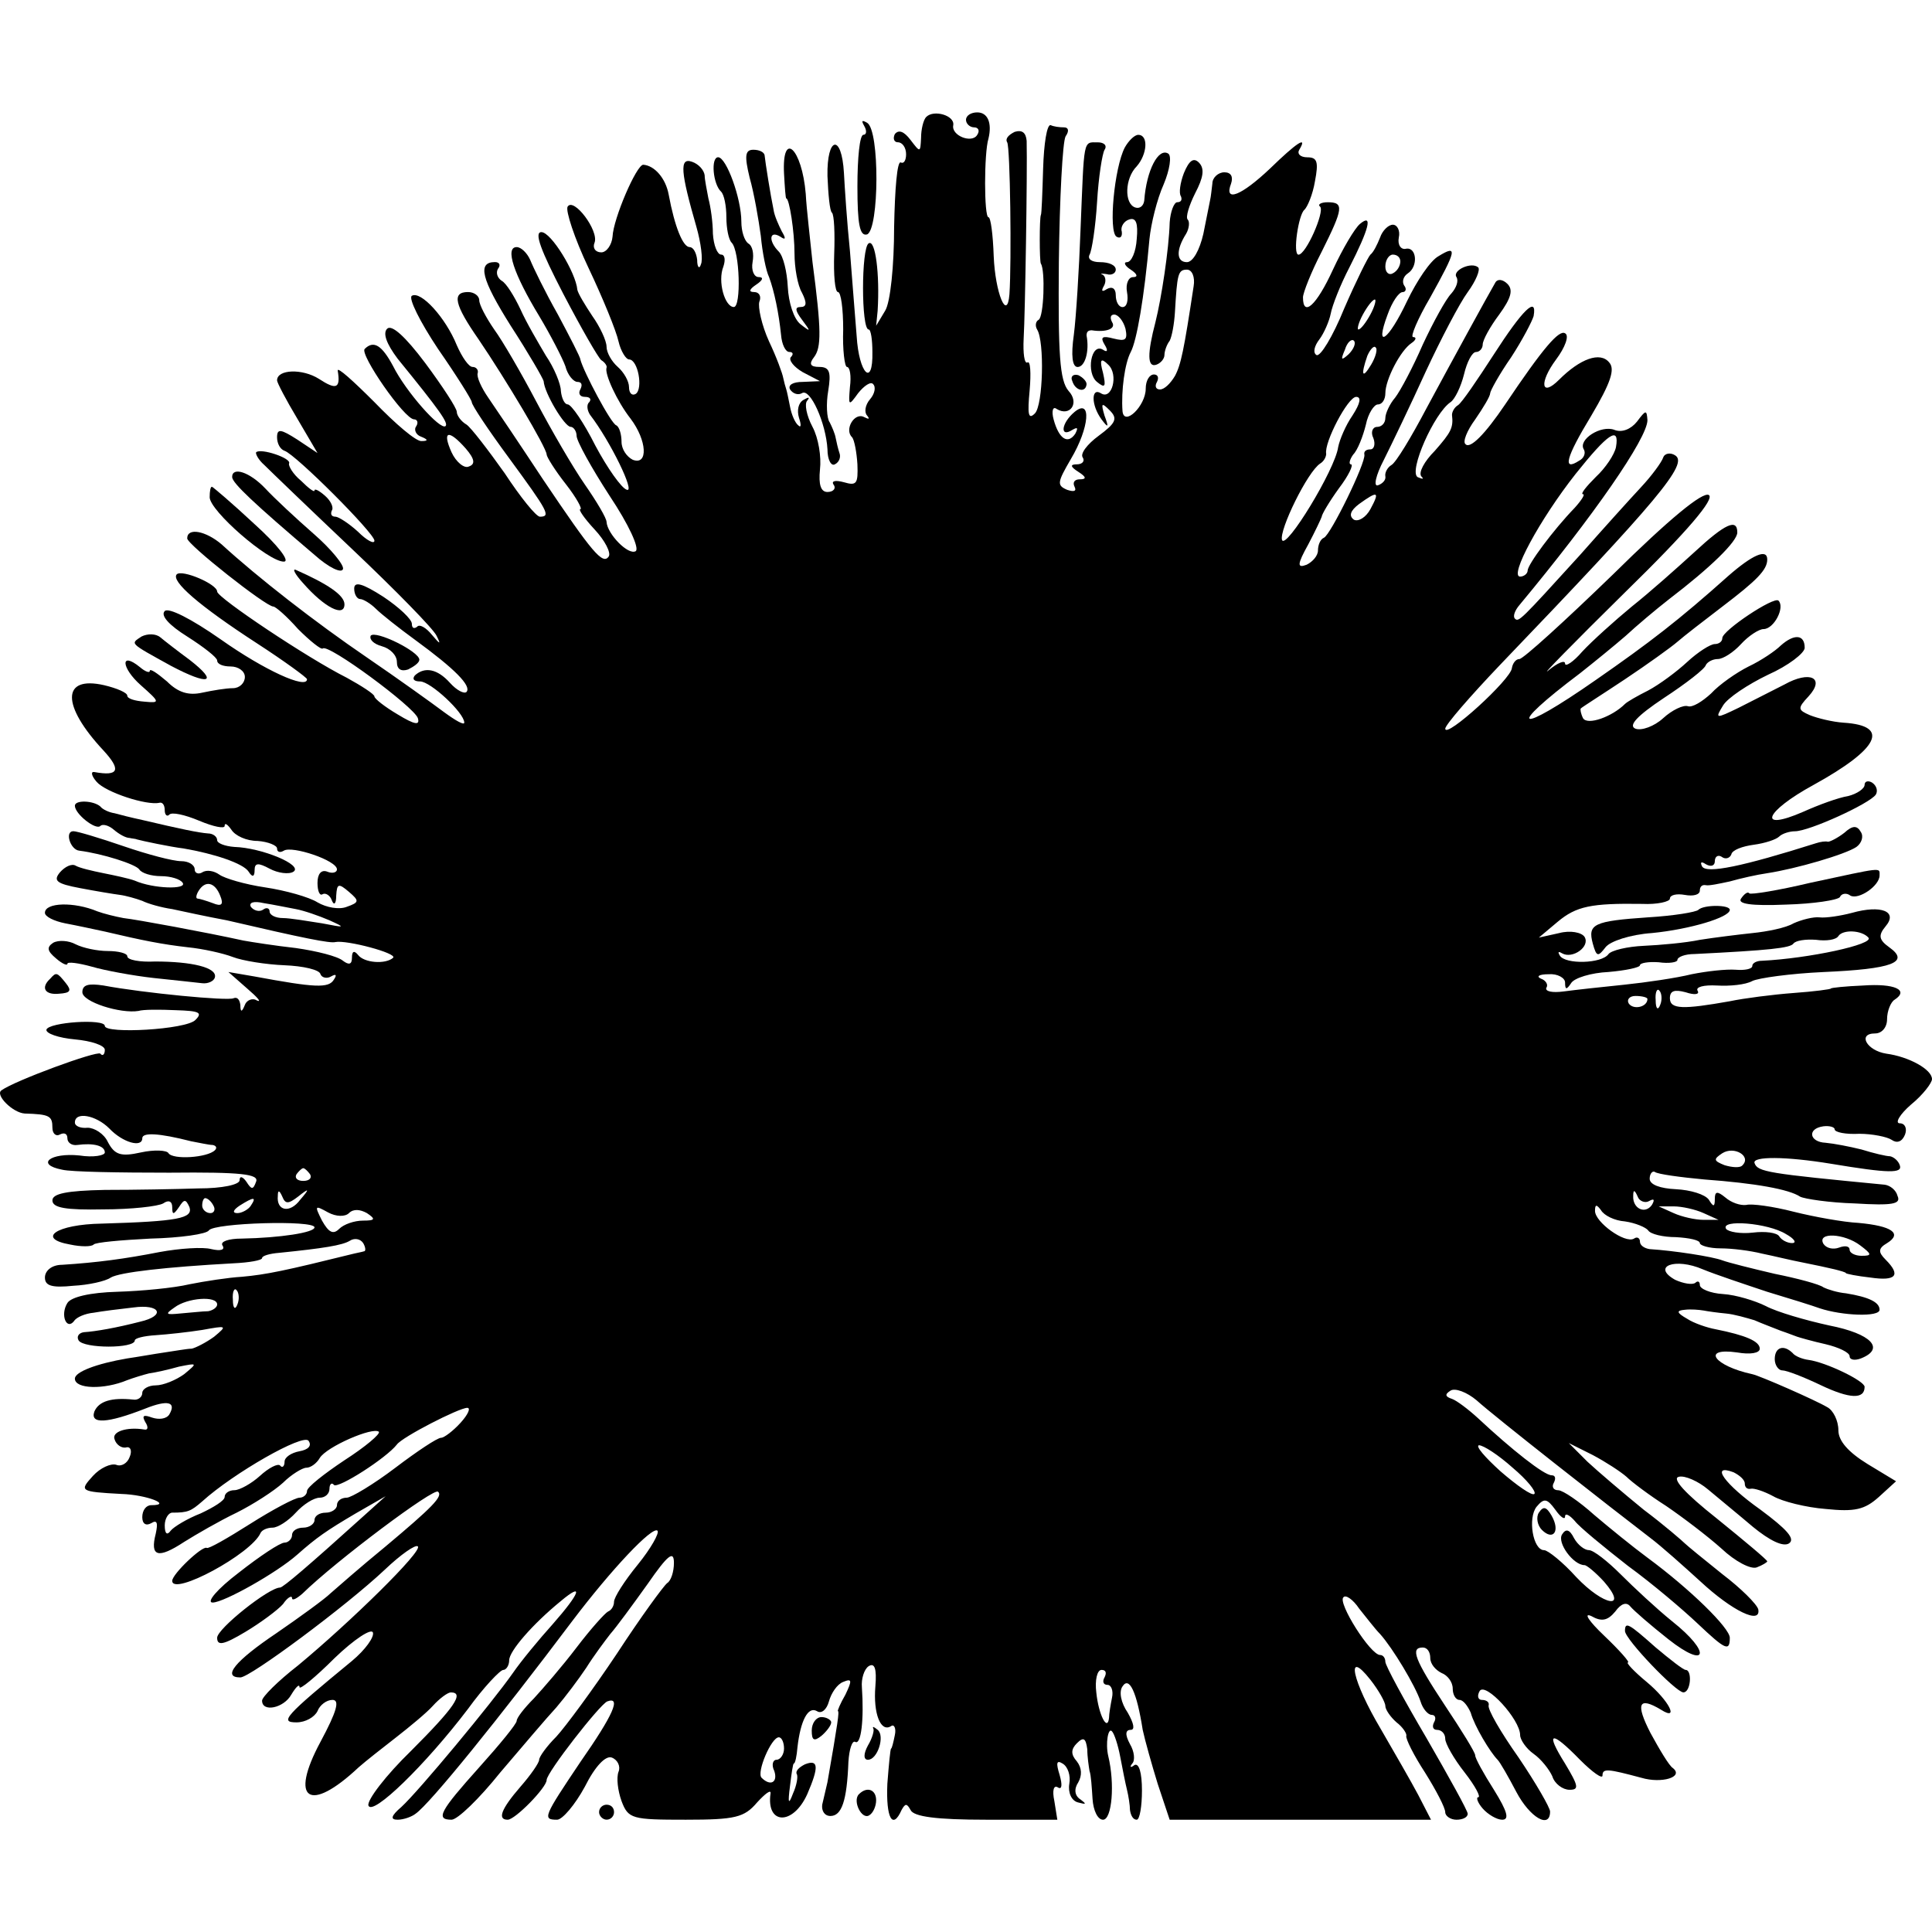 <?xml version="1.0" standalone="no"?>
<!DOCTYPE svg PUBLIC "-//W3C//DTD SVG 20010904//EN"
 "http://www.w3.org/TR/2001/REC-SVG-20010904/DTD/svg10.dtd">
<svg version="1.0" xmlns="http://www.w3.org/2000/svg"
 width="258pt" height="258pt" viewBox="0 0 258 258"
 preserveAspectRatio="xMidYMid meet">
<g transform="translate(0,258) scale(0.1,-0.1)"
fill="#000000" stroke="none">
<path d="M1237 2424 c-4 -4 -7 -17 -7 -28 -1 -20 -1 -20 -14 -3 -9 12 -16 14
-21 8 -3 -6 -1 -11 4 -11 6 0 11 -7 11 -16 0 -8 -3 -13 -7 -11 -5 3 -8 -36 -9
-86 0 -52 -5 -101 -12 -112 l-12 -20 2 20 c3 49 -3 96 -12 90 -10 -6 -10 -115
0 -115 3 0 5 -14 5 -30 1 -48 -18 -29 -21 21 -2 24 -6 76 -9 114 -4 39 -7 85
-8 104 -3 53 -23 49 -22 -4 1 -24 3 -47 6 -49 3 -3 4 -28 3 -55 -1 -28 1 -51
5 -51 4 0 7 -22 7 -50 -1 -27 2 -50 5 -50 4 0 6 -12 4 -27 -2 -25 -2 -26 11
-8 8 10 17 16 20 12 4 -4 2 -13 -4 -20 -7 -8 -8 -18 -4 -22 4 -5 2 -5 -4 -2
-13 7 -27 -17 -16 -27 3 -4 6 -20 7 -36 1 -26 -1 -29 -18 -24 -11 3 -17 2 -14
-3 4 -5 0 -10 -8 -10 -9 0 -12 10 -10 30 2 17 -2 42 -10 57 -8 15 -11 31 -7
35 4 5 2 5 -5 1 -7 -4 -9 -14 -6 -24 3 -9 3 -14 -1 -10 -4 3 -9 14 -11 25 -2
10 -4 20 -5 23 -1 3 -3 10 -4 15 -1 6 -9 28 -19 49 -10 22 -15 46 -13 53 3 7
0 13 -7 13 -8 0 -6 4 3 10 9 6 10 10 3 10 -6 0 -10 9 -8 20 2 11 0 22 -6 25
-5 4 -9 16 -9 29 0 31 -20 86 -31 86 -10 0 -7 -36 4 -46 4 -4 7 -19 7 -34 0
-15 3 -30 7 -34 11 -11 13 -86 3 -86 -12 0 -22 34 -14 54 3 9 2 16 -3 16 -5 0
-10 12 -11 28 0 15 -3 36 -6 47 -2 11 -5 25 -5 31 -1 7 -8 15 -17 18 -17 6
-15 -14 6 -87 6 -21 9 -44 6 -50 -2 -7 -5 -4 -5 6 -1 9 -5 17 -10 17 -9 0 -20
27 -28 70 -4 22 -19 39 -34 40 -9 0 -40 -72 -41 -96 -1 -11 -8 -21 -15 -21 -8
0 -12 6 -9 13 6 16 -28 61 -36 48 -3 -5 9 -42 28 -82 19 -40 37 -84 40 -98 3
-13 10 -24 14 -24 12 0 19 -39 9 -46 -5 -3 -9 1 -9 9 0 8 -7 20 -15 27 -8 7
-15 19 -15 27 0 8 -9 27 -19 41 -10 15 -19 30 -20 35 -2 23 -35 77 -48 77 -10
0 -1 -24 29 -82 24 -46 47 -86 51 -89 5 -3 8 -8 7 -10 -3 -8 14 -45 32 -68 22
-29 24 -63 3 -55 -8 4 -15 14 -15 24 0 10 -3 20 -7 22 -7 2 -44 72 -48 88 0 3
-14 30 -30 60 -17 30 -33 63 -37 73 -4 9 -12 17 -18 17 -16 0 -4 -36 30 -92
15 -25 31 -56 35 -67 3 -12 11 -21 16 -21 6 0 7 -4 4 -10 -3 -5 -1 -10 6 -10
7 0 9 -3 6 -7 -4 -3 -3 -11 1 -17 27 -35 61 -105 49 -100 -7 2 -26 29 -42 59
-15 30 -32 55 -37 55 -4 0 -8 8 -9 18 0 9 -9 31 -20 47 -10 17 -26 44 -34 62
-8 17 -19 35 -25 38 -6 4 -8 11 -5 16 4 5 2 9 -4 9 -24 0 -18 -23 21 -85 24
-37 43 -70 44 -74 1 -16 28 -61 36 -61 4 0 8 -6 8 -12 0 -7 20 -43 44 -80 26
-39 40 -70 35 -74 -10 -6 -38 23 -39 39 0 5 -13 27 -29 50 -16 23 -45 73 -65
111 -20 38 -45 81 -56 96 -11 16 -20 33 -20 39 0 6 -7 11 -15 11 -22 0 -18
-17 14 -63 36 -53 91 -145 91 -154 0 -3 11 -21 26 -40 14 -18 22 -33 19 -33
-3 0 5 -12 19 -27 14 -15 22 -31 19 -36 -8 -12 -22 5 -88 103 -31 47 -64 96
-73 109 -9 13 -16 28 -14 33 1 4 -2 8 -7 8 -5 0 -14 13 -21 29 -15 37 -48 73
-60 66 -5 -3 11 -35 35 -71 25 -36 45 -68 45 -71 0 -4 22 -37 50 -75 52 -71
56 -78 41 -78 -5 0 -26 26 -47 58 -22 31 -45 61 -51 65 -7 4 -13 12 -13 17 0
5 -19 34 -42 65 -27 36 -45 52 -51 46 -6 -6 -1 -20 14 -40 57 -70 68 -86 64
-90 -7 -6 -53 46 -70 80 -15 28 -26 35 -38 23 -7 -7 53 -94 66 -94 4 0 6 -4 3
-9 -4 -5 0 -12 6 -14 10 -4 10 -6 1 -6 -7 -1 -35 23 -63 52 -28 28 -50 48 -49
42 4 -24 -2 -26 -25 -11 -22 14 -56 13 -56 -2 0 -3 12 -26 27 -51 l27 -46 -27
18 c-22 14 -27 15 -27 3 0 -8 4 -16 10 -18 15 -5 120 -110 120 -120 0 -5 -10
0 -22 12 -12 11 -26 20 -30 20 -5 0 -7 3 -5 8 3 4 -1 13 -9 20 -8 7 -14 10
-14 7 0 -3 -8 3 -18 13 -11 9 -17 20 -16 23 4 7 -38 21 -44 15 -1 -2 3 -10 11
-17 8 -8 61 -59 118 -113 57 -54 108 -106 112 -115 6 -12 5 -12 -6 1 -8 10
-17 15 -20 11 -4 -3 -7 -2 -7 4 0 6 -17 22 -38 36 -28 18 -39 21 -39 11 0 -8
4 -14 8 -14 4 0 14 -6 21 -13 7 -7 31 -26 53 -42 52 -38 75 -61 68 -69 -3 -3
-13 2 -22 12 -17 19 -34 22 -47 10 -4 -5 -1 -8 7 -8 14 0 59 -42 59 -55 0 -4
-12 3 -27 14 -16 12 -62 45 -103 73 -69 47 -146 107 -194 151 -21 18 -46 23
-46 8 0 -8 105 -91 115 -91 3 0 18 -13 33 -30 16 -16 31 -28 33 -26 7 7 122
-78 127 -93 3 -10 -4 -9 -27 5 -17 10 -31 21 -31 24 0 3 -17 14 -37 25 -52 26
-173 107 -173 115 0 10 -47 30 -54 23 -8 -9 30 -42 107 -92 37 -24 67 -46 67
-48 0 -14 -57 12 -115 53 -40 28 -70 43 -75 38 -6 -6 6 -19 30 -34 22 -14 40
-28 40 -32 0 -5 8 -8 18 -8 10 0 19 -6 19 -14 0 -8 -7 -15 -16 -15 -9 0 -27
-3 -41 -6 -18 -4 -32 0 -47 15 -13 11 -23 18 -23 14 0 -3 -6 -1 -13 5 -27 22
-25 -1 1 -24 26 -23 26 -24 5 -22 -13 1 -23 4 -23 8 0 4 -14 10 -31 14 -57 13
-57 -27 -1 -87 24 -26 21 -35 -12 -29 -5 1 -4 -5 3 -13 12 -14 67 -32 84 -28
4 1 7 -3 7 -10 0 -6 3 -9 6 -6 3 4 21 0 40 -8 19 -8 34 -11 34 -7 0 5 4 2 9
-5 5 -8 20 -15 35 -15 14 -1 26 -6 26 -10 0 -5 4 -6 9 -3 11 7 71 -13 71 -25
0 -4 -6 -6 -13 -3 -8 3 -13 -3 -13 -15 0 -11 3 -18 7 -15 4 2 10 -2 12 -8 3
-8 6 -5 6 6 1 16 3 17 17 5 14 -12 14 -14 -3 -20 -10 -4 -27 -1 -39 6 -11 7
-43 16 -70 20 -27 4 -54 12 -61 17 -7 5 -17 7 -23 3 -5 -3 -10 -1 -10 4 0 6
-8 11 -18 11 -11 0 -45 9 -77 20 -32 11 -62 20 -67 20 -12 0 -4 -25 8 -26 31
-4 75 -18 80 -25 3 -5 16 -9 29 -9 13 0 26 -4 29 -9 6 -9 -39 -8 -64 3 -8 3
-27 7 -42 10 -15 3 -32 7 -37 10 -5 3 -14 -1 -21 -9 -9 -11 -5 -15 27 -21 21
-4 45 -8 53 -9 8 -1 22 -5 30 -8 8 -4 26 -9 40 -11 14 -3 46 -10 73 -15 103
-24 138 -31 145 -29 15 3 83 -15 77 -21 -10 -9 -39 -7 -47 4 -5 6 -8 5 -8 -4
0 -9 -4 -10 -12 -4 -7 6 -35 13 -63 17 -27 3 -59 8 -70 10 -50 11 -142 28
-160 30 -11 2 -27 6 -35 9 -31 13 -70 12 -70 -2 0 -5 12 -11 27 -14 16 -3 39
-8 53 -11 51 -12 76 -17 111 -21 20 -2 47 -8 60 -13 13 -5 44 -10 69 -11 25
-1 47 -6 48 -12 2 -5 9 -6 14 -3 7 4 8 2 4 -4 -7 -12 -25 -11 -106 4 l-35 6
25 -22 c14 -12 20 -19 13 -16 -6 4 -14 0 -16 -6 -4 -10 -6 -10 -6 0 -1 7 -4
11 -9 9 -7 -4 -121 7 -174 17 -20 3 -28 1 -28 -9 0 -13 51 -29 75 -25 6 2 28
2 50 1 31 -1 36 -3 26 -13 -12 -13 -121 -19 -121 -8 0 10 -75 5 -78 -5 -1 -5
16 -11 38 -13 22 -2 40 -8 40 -14 0 -6 -3 -9 -6 -5 -5 4 -114 -36 -132 -49 -9
-6 15 -30 31 -31 33 -1 37 -3 37 -19 0 -8 5 -12 10 -9 6 3 10 1 10 -5 0 -6 6
-10 13 -9 22 3 37 -1 37 -10 0 -4 -15 -7 -34 -4 -39 4 -59 -12 -23 -19 12 -3
77 -4 143 -4 97 1 120 -2 116 -12 -4 -11 -6 -11 -13 0 -5 7 -9 8 -9 2 0 -6
-23 -11 -55 -11 -30 -1 -86 -2 -125 -2 -51 -1 -70 -5 -70 -14 0 -10 18 -13 68
-12 37 0 73 4 80 8 7 5 12 3 12 -5 0 -11 2 -10 9 0 7 11 9 11 14 0 5 -15 -15
-19 -117 -22 -61 -1 -88 -20 -42 -28 14 -3 28 -3 31 0 2 3 37 6 76 8 40 1 75
6 78 11 7 10 141 14 141 4 0 -7 -46 -14 -97 -15 -18 0 -29 -4 -26 -9 4 -6 -2
-8 -15 -5 -11 3 -42 1 -69 -4 -46 -9 -83 -14 -130 -17 -14 0 -23 -8 -23 -17 0
-11 9 -14 38 -11 20 1 43 6 50 11 12 7 73 14 164 19 21 1 38 4 38 7 0 3 10 6
23 7 59 6 84 10 94 16 6 4 14 3 18 -3 3 -5 4 -11 1 -11 -3 -1 -9 -2 -13 -3
-93 -23 -117 -28 -150 -31 -18 -1 -50 -6 -70 -10 -21 -5 -64 -9 -96 -10 -37
-1 -62 -7 -67 -15 -10 -16 -1 -37 9 -24 3 5 15 10 26 11 11 2 35 5 53 7 36 5
44 -11 9 -19 -31 -8 -59 -13 -75 -14 -7 -1 -10 -6 -7 -11 7 -11 75 -11 75 0 0
3 12 6 28 7 15 1 43 4 62 7 33 6 34 6 16 -9 -11 -8 -25 -15 -30 -16 -6 0 -22
-3 -36 -5 -14 -2 -36 -6 -50 -8 -41 -7 -70 -18 -70 -27 0 -14 39 -15 70 -2 8
3 21 7 29 9 8 1 26 5 40 9 25 5 25 5 7 -10 -11 -8 -28 -15 -38 -15 -10 0 -18
-5 -18 -10 0 -6 -6 -10 -12 -9 -29 3 -46 -2 -52 -16 -6 -17 17 -16 68 4 30 12
42 9 32 -8 -4 -6 -14 -7 -23 -4 -11 4 -14 3 -9 -6 4 -6 4 -11 -1 -10 -24 4
-44 -3 -40 -13 2 -7 9 -12 15 -11 6 2 9 -4 5 -13 -3 -8 -11 -13 -18 -10 -7 2
-21 -4 -31 -15 -18 -20 -18 -21 38 -24 34 -1 69 -15 40 -15 -7 0 -12 -7 -12
-16 0 -9 5 -12 12 -8 8 5 9 0 6 -14 -8 -31 3 -34 38 -11 16 10 47 28 70 39 22
11 50 29 62 40 11 11 26 20 31 20 6 0 14 6 18 13 9 15 71 42 79 35 2 -3 -18
-20 -46 -38 -27 -18 -50 -36 -50 -41 0 -5 -5 -9 -10 -9 -6 0 -36 -16 -66 -35
-30 -19 -56 -34 -58 -32 -6 3 -46 -35 -46 -44 0 -21 106 36 118 64 2 4 9 7 16
7 7 0 21 9 31 20 10 11 24 20 32 20 7 0 13 5 13 12 0 6 3 9 6 5 6 -5 70 36 84
54 7 10 83 49 94 49 5 0 1 -9 -9 -20 -10 -11 -22 -20 -26 -20 -5 0 -32 -18
-61 -40 -29 -22 -59 -40 -65 -40 -7 0 -13 -4 -13 -10 0 -5 -7 -10 -15 -10 -8
0 -15 -4 -15 -10 0 -5 -7 -10 -15 -10 -8 0 -15 -4 -15 -10 0 -5 -5 -10 -10
-10 -6 0 -33 -18 -61 -40 -29 -22 -44 -40 -35 -40 15 0 86 40 113 64 26 23 39
32 78 55 l40 23 -30 -27 c-72 -65 -107 -95 -111 -95 -15 0 -84 -55 -84 -67 0
-11 8 -10 38 8 20 12 43 29 50 37 6 9 12 12 12 8 0 -4 6 -1 14 6 45 44 176
142 181 136 7 -6 -8 -21 -70 -73 -33 -27 -66 -56 -74 -63 -7 -7 -40 -31 -72
-53 -55 -37 -73 -59 -48 -59 13 0 141 95 193 144 21 20 41 34 44 31 7 -6 -90
-101 -160 -159 -27 -21 -48 -42 -48 -47 0 -16 29 -10 39 8 6 10 11 15 11 10 0
-4 21 13 47 39 26 25 49 40 51 34 2 -6 -10 -23 -28 -38 -90 -74 -97 -82 -74
-82 12 0 24 7 28 15 3 8 12 15 20 15 10 0 6 -15 -16 -56 -42 -78 -15 -96 51
-34 9 8 32 26 50 40 18 14 41 33 49 42 9 10 20 18 24 18 19 0 4 -21 -53 -78
-34 -33 -59 -66 -57 -73 5 -15 76 54 133 129 21 29 43 52 47 52 4 0 8 6 8 13
0 12 31 48 69 79 31 26 26 11 -11 -31 -18 -20 -42 -49 -53 -65 -28 -40 -126
-158 -149 -179 -14 -12 -15 -17 -5 -17 8 0 19 4 24 8 19 13 112 128 209 257
53 70 107 127 114 121 3 -3 -9 -24 -26 -45 -18 -22 -32 -44 -32 -50 0 -5 -3
-11 -8 -13 -4 -2 -23 -23 -42 -48 -19 -25 -45 -55 -57 -68 -13 -13 -23 -26
-23 -30 0 -4 -23 -32 -50 -62 -52 -58 -59 -70 -37 -70 8 0 37 28 65 63 29 34
62 73 75 87 12 14 30 38 40 53 10 16 25 36 32 45 8 9 30 39 50 67 27 39 35 45
35 28 0 -12 -4 -24 -9 -27 -5 -4 -35 -45 -67 -94 -32 -48 -69 -98 -81 -111
-13 -13 -23 -27 -23 -31 0 -4 -11 -20 -25 -36 -26 -30 -31 -44 -17 -44 10 0
52 43 52 53 0 10 71 101 81 105 19 7 8 -18 -36 -81 -49 -73 -51 -77 -31 -77 7
0 24 20 37 44 14 28 28 42 36 39 8 -3 12 -12 9 -19 -3 -8 -1 -25 4 -39 9 -24
14 -25 86 -25 66 0 78 3 95 23 11 12 19 18 18 12 -6 -42 30 -43 49 -1 16 37
15 47 -3 40 -8 -4 -13 -9 -11 -13 2 -3 0 -15 -5 -26 -6 -16 -7 -13 -4 10 2 17
4 30 5 30 2 0 4 10 5 22 4 35 14 55 26 48 6 -4 13 2 16 13 3 11 11 23 19 26
12 5 12 2 3 -17 -7 -12 -11 -22 -10 -22 2 0 0 -15 -14 -95 -2 -8 -5 -22 -7
-30 -1 -8 3 -15 11 -15 15 0 22 20 24 72 1 17 5 29 9 27 8 -5 12 30 9 73 -1
11 3 24 9 28 8 5 11 -3 9 -27 -3 -36 7 -62 21 -53 4 3 7 -3 5 -12 -2 -10 -4
-18 -5 -18 -1 0 -3 -21 -5 -47 -2 -46 7 -62 19 -35 5 9 7 9 12 0 4 -9 35 -13
101 -13 l95 0 -4 25 c-3 14 -1 22 5 18 5 -3 6 3 2 17 -5 16 -4 20 4 15 7 -4
11 -16 9 -27 -2 -12 3 -23 12 -25 11 -3 11 -2 3 4 -8 5 -9 14 -3 23 5 9 5 19
-2 28 -8 9 -8 16 0 24 9 9 12 7 14 -8 0 -10 2 -23 3 -29 2 -5 3 -22 4 -37 1
-16 7 -28 14 -28 12 0 16 48 7 85 -4 17 0 39 5 33 3 -3 8 -18 11 -34 3 -16 7
-36 9 -44 2 -8 4 -21 4 -27 1 -7 4 -13 9 -13 4 0 7 18 7 39 0 24 -4 37 -10 34
-5 -4 -7 -3 -3 2 4 4 3 16 -3 26 -7 13 -6 19 1 19 6 0 4 9 -4 23 -9 13 -12 28
-7 35 9 14 19 -7 27 -58 3 -14 12 -46 20 -72 l16 -48 174 0 175 0 -17 33 c-9
17 -32 57 -50 88 -38 64 -48 109 -14 66 11 -14 20 -30 20 -35 0 -5 7 -15 15
-22 8 -6 14 -15 13 -18 -1 -4 10 -26 25 -49 15 -24 27 -47 27 -53 0 -5 7 -10
15 -10 8 0 15 3 15 8 0 4 -25 49 -55 101 -30 51 -55 97 -55 102 0 5 -3 9 -7 9
-13 0 -57 70 -49 77 3 4 13 -3 21 -15 9 -11 21 -27 28 -34 17 -19 47 -69 54
-90 3 -10 10 -18 15 -18 5 0 6 -5 3 -10 -3 -6 -1 -10 4 -10 6 0 11 -5 11 -12
0 -6 11 -26 26 -45 14 -18 22 -33 18 -33 -3 0 -1 -7 6 -15 7 -8 19 -15 26 -15
10 0 7 11 -11 40 -14 22 -25 42 -25 46 0 4 -18 33 -40 66 -41 62 -47 78 -30
78 6 0 10 -6 10 -14 0 -8 7 -16 15 -20 8 -3 15 -12 15 -21 0 -8 4 -15 9 -15 5
0 11 -8 15 -17 5 -18 26 -53 36 -63 3 -3 14 -22 25 -43 18 -34 45 -50 45 -26
0 5 -19 38 -42 72 -24 34 -42 65 -40 70 1 4 -3 7 -9 7 -5 0 -7 5 -3 12 8 12
54 -38 54 -59 0 -6 8 -18 18 -25 10 -7 21 -21 25 -30 3 -10 14 -18 23 -18 13
0 12 5 -6 35 -27 43 -19 45 20 5 17 -17 30 -26 30 -21 0 10 7 9 52 -3 27 -8
57 1 42 13 -5 3 -18 25 -30 47 -20 39 -16 49 14 31 25 -16 11 12 -19 37 -17
14 -28 26 -25 26 3 0 -11 16 -32 36 -20 19 -28 31 -17 26 14 -8 22 -6 32 6 8
11 15 13 20 7 5 -6 27 -25 51 -44 52 -41 58 -18 5 24 -21 17 -51 45 -69 63
-17 17 -36 32 -42 32 -6 0 -15 7 -20 16 -6 12 -11 13 -16 5 -7 -11 15 -41 30
-41 3 0 15 -10 26 -22 33 -38 0 -33 -37 6 -18 20 -38 36 -43 36 -15 0 -22 43
-10 58 10 12 14 11 25 -4 7 -10 13 -14 13 -9 0 5 6 2 13 -6 6 -8 39 -35 71
-60 33 -24 74 -59 93 -77 37 -35 43 -38 43 -19 0 13 -53 65 -110 107 -19 14
-51 40 -71 57 -20 18 -42 33 -48 33 -7 0 -9 5 -6 10 3 6 2 10 -3 10 -10 0 -53
34 -98 76 -13 12 -29 24 -35 26 -9 3 -10 6 -2 11 6 4 22 -2 35 -13 23 -21 180
-144 231 -183 16 -12 46 -39 68 -59 42 -39 81 -58 77 -37 -2 7 -23 28 -48 47
-25 20 -47 38 -50 41 -3 3 -27 24 -55 45 -27 22 -61 51 -75 64 l-25 25 32 -16
c17 -9 37 -22 45 -29 7 -7 31 -25 53 -39 22 -15 55 -40 74 -57 18 -17 39 -28
47 -25 8 3 14 7 14 8 0 2 -30 27 -67 57 -43 34 -61 54 -51 56 8 2 26 -6 39
-17 13 -11 40 -33 60 -50 22 -18 40 -27 48 -22 9 6 -3 19 -38 45 -48 34 -68
62 -36 50 8 -4 15 -10 15 -15 0 -5 3 -8 8 -7 4 1 17 -3 30 -10 12 -7 44 -15
70 -17 39 -4 52 -1 71 16 l23 21 -38 23 c-26 16 -39 31 -39 45 0 13 -7 27 -15
31 -15 9 -90 42 -100 44 -51 11 -69 36 -20 29 17 -3 30 -1 30 5 0 10 -19 18
-59 26 -11 2 -29 8 -38 14 -14 8 -15 11 -3 12 8 1 19 0 25 -1 5 -1 19 -3 30
-4 11 -1 28 -6 38 -9 9 -4 25 -10 35 -14 9 -3 19 -7 22 -8 3 -1 20 -6 38 -10
17 -4 32 -11 32 -16 0 -5 7 -6 15 -3 33 13 14 33 -42 44 -32 7 -70 18 -85 26
-14 7 -40 15 -57 16 -17 1 -31 7 -31 12 0 5 -3 6 -6 3 -4 -3 -16 -1 -27 4 -32
18 0 30 37 14 17 -7 56 -20 86 -30 30 -9 62 -19 70 -22 30 -10 80 -12 80 -2 0
10 -14 17 -45 22 -11 1 -24 5 -30 8 -5 4 -35 12 -65 18 -30 7 -62 15 -70 18
-13 5 -65 13 -97 15 -7 1 -13 5 -13 10 0 5 -4 7 -8 4 -12 -7 -52 22 -52 37 0
9 2 9 8 1 4 -7 18 -14 32 -15 14 -2 28 -8 31 -12 3 -5 20 -9 37 -9 18 -1 32
-4 32 -8 0 -3 12 -7 28 -7 15 0 39 -3 55 -7 15 -3 39 -9 55 -12 15 -3 34 -7
42 -9 8 -2 15 -4 15 -5 0 -1 15 -4 33 -6 34 -5 41 3 20 24 -10 10 -10 15 2 22
21 13 6 23 -38 27 -20 1 -59 8 -87 15 -27 7 -56 11 -63 9 -8 -1 -20 3 -28 10
-11 9 -14 8 -14 -2 0 -11 -2 -11 -8 -1 -5 7 -24 13 -44 14 -21 1 -35 6 -35 14
0 7 4 11 7 9 4 -3 34 -7 66 -10 68 -5 113 -13 128 -23 6 -3 39 -8 73 -9 50 -3
62 -1 57 10 -2 8 -10 14 -17 15 -156 15 -170 17 -174 29 -3 9 41 9 102 -1 78
-13 96 -13 92 -2 -2 6 -8 11 -13 12 -5 0 -22 4 -38 9 -16 4 -37 8 -48 9 -22 1
-25 19 -3 22 8 1 15 -1 15 -4 0 -4 15 -7 33 -6 17 0 37 -4 43 -8 7 -5 14 -3
18 7 3 8 0 15 -7 15 -7 0 0 12 15 25 16 13 28 29 28 34 0 13 -31 30 -61 34
-26 4 -39 27 -15 27 9 0 16 8 16 19 0 11 5 23 10 26 20 13 0 22 -42 19 -24 -1
-43 -3 -43 -4 0 -1 -22 -4 -50 -6 -27 -2 -66 -7 -85 -11 -62 -11 -80 -11 -80
4 0 10 6 12 21 8 12 -4 19 -3 16 2 -3 5 8 8 26 7 17 -1 38 1 47 6 8 4 51 10
95 12 92 4 116 13 88 33 -14 10 -15 16 -5 28 17 20 -6 29 -45 18 -15 -4 -35
-7 -43 -6 -8 1 -24 -3 -35 -8 -10 -6 -35 -11 -55 -13 -19 -2 -51 -6 -70 -9
-19 -4 -53 -7 -75 -8 -22 -1 -43 -6 -47 -11 -9 -13 -58 -14 -65 -2 -3 5 -2 6
3 3 14 -8 38 9 30 22 -4 6 -19 9 -34 5 l-27 -6 25 21 c25 21 45 25 113 24 20
-1 37 3 37 7 0 5 9 7 20 5 11 -2 20 0 20 6 0 5 3 8 8 7 4 -1 18 2 32 5 14 4
36 9 50 11 39 6 104 25 119 35 7 5 10 14 6 20 -5 9 -11 9 -22 -1 -9 -7 -19
-12 -22 -12 -3 1 -10 0 -16 -2 -98 -31 -146 -41 -152 -31 -3 6 -1 7 5 3 7 -4
12 -2 12 4 0 6 4 9 9 6 5 -4 11 -2 13 3 1 6 15 11 30 13 15 2 30 7 34 11 4 4
14 7 21 7 19 0 100 37 108 49 3 5 1 12 -5 16 -5 3 -10 2 -10 -3 0 -5 -10 -12
-22 -15 -13 -2 -40 -12 -60 -21 -62 -27 -52 0 14 36 87 48 103 79 40 83 -15 1
-35 6 -45 10 -16 7 -17 9 -2 25 23 25 2 35 -32 16 -16 -8 -43 -22 -61 -31 -31
-15 -32 -15 -21 3 6 10 33 28 60 41 27 12 49 29 49 36 0 18 -14 19 -32 3 -7
-7 -26 -20 -43 -28 -16 -8 -39 -24 -50 -36 -12 -11 -25 -19 -31 -17 -6 2 -21
-5 -33 -16 -12 -11 -29 -17 -37 -14 -10 4 2 17 38 41 29 19 55 39 56 44 2 4 9
8 16 8 7 0 21 9 31 20 10 11 24 20 30 20 14 0 29 29 20 38 -6 6 -75 -40 -75
-50 0 -5 -5 -8 -10 -8 -6 0 -23 -11 -37 -24 -14 -13 -37 -30 -52 -38 -14 -7
-28 -15 -31 -18 -17 -17 -50 -29 -56 -19 -3 6 -4 12 -3 13 2 2 29 19 59 39 30
20 62 43 70 50 8 7 35 28 60 47 46 35 60 49 60 63 0 15 -20 6 -52 -22 -66 -59
-105 -89 -177 -139 -106 -74 -122 -67 -21 9 19 15 46 37 61 50 14 13 40 35 58
49 55 42 91 77 91 89 0 19 -16 12 -57 -26 -23 -21 -60 -54 -84 -73 -23 -19
-53 -46 -66 -60 -12 -14 -23 -21 -23 -16 0 5 -10 1 -22 -9 -13 -11 33 36 102
104 85 83 120 125 112 130 -8 5 -53 -32 -128 -106 -64 -62 -120 -113 -125
-113 -5 0 -9 -6 -10 -12 -1 -15 -89 -95 -89 -81 0 5 33 43 73 85 213 222 252
269 234 280 -6 4 -14 3 -16 -3 -2 -6 -15 -24 -30 -40 -14 -15 -51 -56 -81 -90
-80 -88 -82 -90 -87 -85 -3 3 0 11 6 18 99 119 171 223 171 247 -1 14 -2 14
-14 -2 -8 -10 -20 -15 -30 -11 -18 7 -49 -13 -41 -26 3 -5 0 -12 -6 -15 -23
-15 -18 4 16 60 26 44 32 62 24 71 -12 15 -39 5 -67 -23 -24 -24 -27 -4 -4 27
12 16 18 32 12 35 -8 5 -29 -19 -80 -95 -27 -40 -47 -60 -53 -53 -4 3 2 18 13
33 11 16 20 31 20 35 0 3 12 25 28 48 15 23 28 48 30 55 5 28 -15 8 -53 -51
-22 -34 -43 -65 -48 -68 -5 -3 -8 -9 -8 -13 2 -17 -1 -23 -23 -48 -14 -14 -22
-29 -18 -34 4 -4 2 -4 -5 -1 -12 8 22 85 44 100 6 4 14 21 18 37 4 17 11 30
16 30 5 0 9 5 9 10 0 6 10 24 22 40 16 22 19 33 11 41 -6 6 -13 7 -16 2 -11
-19 -57 -103 -92 -168 -20 -38 -41 -73 -47 -76 -5 -3 -9 -10 -8 -15 1 -5 -4
-10 -10 -12 -6 -2 -3 13 8 34 11 22 36 74 56 118 20 43 45 91 56 106 11 15 17
30 14 33 -9 8 -35 -4 -29 -13 3 -5 0 -14 -7 -22 -7 -7 -24 -38 -38 -68 -13
-30 -30 -62 -37 -71 -7 -8 -13 -21 -13 -27 0 -7 -5 -12 -11 -12 -6 0 -9 -7 -5
-15 3 -8 1 -15 -4 -15 -6 0 -9 -3 -8 -7 2 -11 -45 -107 -54 -111 -5 -2 -8 -10
-8 -17 0 -7 -7 -15 -15 -19 -13 -5 -13 0 2 27 9 17 17 34 18 37 0 3 10 20 23
38 13 17 20 32 16 32 -3 0 -2 6 3 13 6 6 13 24 17 40 3 15 11 27 16 27 6 0 10
7 10 15 0 18 20 57 35 67 6 4 7 8 2 8 -4 0 6 24 23 53 35 63 37 71 11 55 -11
-6 -29 -33 -42 -60 -25 -53 -44 -66 -26 -18 6 17 15 30 20 30 4 0 6 4 2 9 -3
5 -1 12 5 16 14 9 12 35 -2 33 -7 -2 -12 5 -10 15 2 9 -2 17 -8 17 -6 0 -14
-8 -17 -17 -4 -10 -9 -20 -13 -23 -3 -3 -19 -35 -35 -72 -15 -37 -32 -65 -37
-62 -5 3 -3 12 4 21 6 8 13 24 15 34 2 11 13 39 25 62 26 51 32 73 14 58 -7
-6 -23 -33 -36 -61 -22 -48 -40 -64 -40 -37 0 6 11 34 25 61 29 58 30 66 8 66
-9 0 -14 -3 -10 -6 6 -7 -19 -64 -29 -64 -8 0 0 54 8 60 4 4 11 20 14 38 5 26
3 32 -10 32 -10 0 -14 5 -11 10 12 20 -4 9 -39 -25 -38 -36 -62 -46 -52 -20 3
9 0 15 -9 15 -8 0 -16 -7 -16 -15 -1 -8 -2 -18 -3 -22 -1 -5 -5 -25 -9 -45 -5
-22 -14 -38 -22 -38 -14 0 -15 16 -1 38 4 7 5 16 2 19 -3 3 2 19 10 35 11 21
13 33 5 41 -7 7 -13 3 -20 -14 -5 -13 -7 -27 -4 -31 2 -5 0 -8 -5 -8 -4 0 -9
-12 -10 -27 -1 -36 -11 -101 -19 -133 -11 -42 -11 -61 1 -57 6 2 11 8 11 13 0
5 3 14 7 19 3 6 6 22 7 38 3 51 4 57 16 57 7 0 11 -10 9 -22 -13 -86 -17 -105
-25 -120 -6 -10 -14 -18 -20 -18 -6 0 -7 5 -4 10 3 6 1 10 -4 10 -6 0 -11 -8
-11 -19 0 -23 -29 -51 -31 -30 -2 27 3 64 11 79 8 15 18 72 25 151 2 20 10 53
19 73 8 19 11 38 6 41 -13 8 -29 -22 -32 -63 -1 -7 -6 -11 -12 -9 -15 5 -14
39 2 55 14 16 16 42 2 42 -5 0 -13 -8 -18 -17 -14 -27 -22 -112 -11 -119 5 -3
8 0 7 7 -2 6 3 14 10 16 9 3 12 -5 10 -26 -1 -17 -7 -31 -13 -31 -5 0 -3 -5 5
-10 9 -6 10 -10 3 -10 -6 0 -10 -9 -8 -20 2 -11 0 -20 -6 -20 -5 0 -9 7 -9 16
0 9 -5 12 -12 8 -6 -4 -8 -3 -4 4 3 5 3 12 -1 15 -5 2 -2 2 5 1 6 -2 12 1 12
6 0 6 -9 10 -21 10 -11 0 -17 4 -14 10 3 5 8 37 10 70 2 34 7 65 10 70 4 6 -1
10 -9 10 -20 0 -18 6 -23 -115 -2 -55 -6 -119 -9 -142 -4 -28 -2 -43 5 -43 10
0 16 21 12 42 0 5 2 7 7 7 19 -3 33 2 27 11 -3 6 -2 10 3 10 5 0 12 -8 15 -19
3 -15 0 -17 -16 -13 -15 4 -18 2 -12 -8 5 -8 4 -11 -2 -7 -16 10 -23 -31 -8
-43 11 -9 12 -6 8 12 -5 18 -3 21 7 11 14 -13 5 -48 -10 -38 -13 8 -13 -16 1
-35 9 -12 10 -11 4 5 -5 17 -4 18 7 7 11 -11 8 -17 -15 -34 -15 -11 -25 -24
-21 -29 3 -5 -1 -9 -8 -9 -9 0 -9 -3 2 -10 11 -7 11 -10 2 -10 -7 0 -10 -4 -7
-10 3 -6 -1 -7 -10 -4 -14 6 -13 10 5 41 25 42 28 82 5 63 -18 -15 -20 -35 -3
-24 7 4 8 3 4 -5 -10 -15 -22 -7 -29 19 -3 11 -1 18 4 14 18 -11 31 8 16 24
-12 14 -14 49 -13 172 1 85 5 161 9 168 5 7 4 12 -2 12 -6 0 -14 1 -18 3 -5 1
-9 -25 -10 -58 -1 -33 -2 -61 -3 -62 -2 -4 -2 -62 0 -65 6 -9 4 -71 -3 -75 -4
-2 -5 -8 -2 -13 10 -16 8 -101 -3 -112 -9 -9 -10 -1 -7 31 2 23 1 40 -3 37 -4
-2 -6 12 -5 32 2 34 5 222 4 264 -1 11 -6 15 -16 12 -8 -4 -13 -9 -10 -14 4
-6 6 -159 3 -203 -3 -37 -19 2 -21 51 -1 29 -4 52 -7 52 -6 0 -6 86 0 105 5
21 -1 35 -15 35 -8 0 -15 -4 -15 -10 0 -5 5 -10 11 -10 5 0 8 -4 4 -10 -7 -12
-35 -1 -32 13 2 13 -26 21 -36 11z m633 -193 c0 -6 -4 -13 -10 -16 -5 -3 -10
1 -10 9 0 9 5 16 10 16 6 0 10 -4 10 -9z m-40 -71 c-6 -11 -13 -20 -16 -20 -2
0 0 9 6 20 6 11 13 20 16 20 2 0 0 -9 -6 -20z m-29 -53 c-10 -9 -11 -8 -5 6 3
10 9 15 12 12 3 -3 0 -11 -7 -18z m30 -14 c-12 -20 -14 -14 -5 12 4 9 9 14 11
11 3 -2 0 -13 -6 -23z m-25 -68 c-9 -13 -17 -32 -19 -42 -4 -30 -70 -138 -75
-124 -4 13 34 91 51 102 5 3 8 9 8 13 -3 15 29 76 40 76 7 0 6 -8 -5 -25z
m-1184 -44 c12 -14 13 -21 4 -24 -6 -3 -17 6 -23 19 -13 29 -4 31 19 5z m1536
2 c-2 -10 -14 -28 -27 -40 -13 -13 -21 -23 -17 -23 3 0 -2 -8 -11 -18 -29 -30
-63 -76 -63 -84 0 -4 -5 -8 -10 -8 -15 0 26 76 74 137 43 54 59 65 54 36z
m-328 -83 c-6 -11 -16 -17 -22 -14 -7 5 -5 12 7 21 25 18 28 17 15 -7z m-1536
-516 c5 -12 2 -15 -10 -10 -8 3 -18 6 -20 6 -3 0 -2 5 1 10 9 15 22 12 29 -6z
m101 -18 c11 -2 31 -9 45 -15 22 -10 21 -10 -10 -4 -19 3 -43 7 -52 7 -10 0
-18 4 -18 9 0 4 -4 6 -9 2 -5 -3 -12 -1 -16 4 -3 6 4 8 17 5 13 -2 32 -6 43
-8z m2100 -38 c9 -9 -80 -28 -142 -31 -7 0 -13 -3 -13 -7 0 -4 -10 -6 -22 -5
-13 1 -39 -2 -59 -6 -20 -5 -61 -11 -90 -14 -30 -3 -66 -7 -81 -9 -15 -2 -25
0 -23 5 3 4 -1 10 -7 12 -7 3 -3 6 10 6 12 1 22 -5 22 -11 0 -10 2 -10 8 -1 4
7 27 14 50 15 23 2 42 6 42 9 0 3 11 5 25 4 14 -2 25 0 25 3 0 4 10 8 23 8
100 5 128 8 132 14 3 4 16 6 30 5 14 -2 27 0 30 5 6 9 31 8 40 -2z m-278 -90
c-3 -8 -6 -5 -6 6 -1 11 2 17 5 13 3 -3 4 -12 1 -19z m-17 8 c0 -11 -19 -15
-25 -6 -3 5 1 10 9 10 9 0 16 -2 16 -4z m-2054 -173 c18 -19 44 -26 44 -13 0
8 22 7 65 -4 11 -2 24 -5 29 -5 5 -1 6 -4 3 -7 -10 -10 -56 -13 -62 -4 -2 4
-19 5 -37 1 -27 -6 -35 -3 -44 14 -5 11 -18 19 -27 19 -9 -1 -17 2 -17 7 0 15
28 10 46 -8z m2181 -49 c-3 -4 -14 -3 -24 0 -15 6 -15 8 -3 16 16 10 39 -4 27
-16z m-1913 -12 c3 -5 -1 -9 -9 -9 -8 0 -12 4 -9 9 3 4 7 8 9 8 2 0 6 -4 9 -8z
m-16 -30 c15 12 16 11 3 -4 -14 -19 -32 -15 -30 5 0 8 2 8 6 -1 4 -10 8 -10
21 0z m1804 -6 c7 4 8 2 4 -5 -9 -13 -26 -5 -25 12 0 9 2 8 6 -1 2 -6 10 -9
15 -6z m-1917 -6 c3 -5 1 -10 -4 -10 -6 0 -11 5 -11 10 0 6 2 10 4 10 3 0 8
-4 11 -10z m50 0 c-3 -5 -12 -10 -18 -10 -7 0 -6 4 3 10 19 12 23 12 15 0z
m131 -10 c6 6 15 5 24 0 12 -8 11 -10 -5 -10 -12 0 -26 -5 -32 -11 -8 -8 -14
-5 -23 11 -10 20 -10 21 8 11 11 -6 23 -6 28 -1z m1809 0 l20 -9 -20 0 c-11 0
-29 4 -40 9 l-20 9 20 0 c11 0 29 -4 40 -9z m110 -28 c11 -6 15 -12 8 -12 -6
0 -14 4 -17 9 -3 5 -19 7 -35 5 -17 -2 -33 1 -36 5 -8 13 56 8 80 -7z m99 -15
c16 -12 16 -14 2 -14 -9 0 -16 4 -16 8 0 5 -6 6 -14 3 -8 -3 -17 -1 -21 5 -9
16 28 14 49 -2z m-2167 -79 c-3 -8 -6 -5 -6 6 -1 11 2 17 5 13 3 -3 4 -12 1
-19z m-27 0 c0 -4 -6 -8 -12 -9 -7 0 -24 -2 -37 -3 -20 -2 -21 -1 -8 8 17 13
57 16 57 4z m110 -196 c-11 -2 -20 -8 -20 -14 0 -6 -3 -9 -6 -5 -3 3 -15 -3
-27 -14 -11 -10 -27 -19 -34 -19 -7 0 -13 -4 -13 -9 0 -5 -15 -14 -32 -22 -18
-7 -36 -18 -40 -23 -5 -7 -8 -4 -8 7 0 9 5 17 10 17 21 0 25 2 40 15 42 38
135 91 142 81 5 -7 -1 -12 -12 -14z m1620 -22 c19 -16 32 -32 29 -35 -3 -3
-23 11 -45 30 -21 19 -34 34 -29 35 6 0 26 -13 45 -30z m-545 -280 c-3 -5 -2
-10 4 -10 5 0 8 -8 6 -17 -2 -10 -4 -22 -4 -27 -2 -19 -14 4 -17 34 -2 16 1
30 7 30 6 0 7 -4 4 -10z m-428 -95 c0 -8 -5 -15 -10 -15 -5 0 -7 -7 -3 -15 5
-15 -5 -21 -17 -9 -7 7 13 54 23 54 4 0 7 -7 7 -15z"/>
<path d="M1154 2412 c4 -7 3 -12 -1 -12 -5 0 -8 -31 -8 -69 0 -50 3 -67 13
-64 16 7 17 139 0 149 -7 4 -8 3 -4 -4z"/>
<path d="M1001 2343 c6 -21 12 -56 15 -78 2 -22 7 -47 11 -55 7 -19 13 -48 16
-77 1 -13 6 -23 11 -23 5 0 6 -3 2 -7 -3 -4 4 -13 16 -20 l23 -12 -23 -1 c-13
0 -20 -4 -17 -10 4 -6 11 -8 16 -5 11 7 32 -40 34 -75 0 -14 5 -23 10 -20 6 3
8 10 6 15 -2 6 -4 15 -5 20 -1 6 -5 15 -8 21 -4 5 -5 25 -2 42 4 25 2 32 -12
32 -12 0 -14 4 -7 13 10 13 10 36 -2 127 -3 30 -8 71 -9 91 -5 61 -32 86 -29
27 1 -18 2 -33 3 -33 4 0 11 -44 11 -74 0 -18 4 -42 10 -52 7 -14 6 -19 -2
-19 -8 0 -7 -5 2 -17 12 -16 12 -17 -2 -6 -9 7 -16 29 -17 50 -1 20 -6 41 -12
47 -14 14 -13 29 2 20 7 -5 8 -3 2 7 -4 8 -10 21 -11 29 -4 19 -11 63 -12 73
-1 4 -7 7 -15 7 -11 0 -12 -8 -5 -37z"/>
<path d="M1432 2071 c4 -13 18 -16 19 -4 0 4 -5 9 -11 12 -7 2 -11 -2 -8 -8z"/>
<path d="M310 1943 c0 -8 30 -36 110 -104 19 -17 36 -25 38 -19 2 5 -16 27
-39 47 -24 21 -53 48 -65 61 -21 22 -44 29 -44 15z"/>
<path d="M280 1916 c0 -18 78 -86 99 -86 9 0 -8 22 -39 50 -30 28 -56 50 -57
50 -2 0 -3 -6 -3 -14z"/>
<path d="M405 1801 c28 -32 55 -46 55 -28 0 12 -22 27 -65 46 -5 2 -1 -6 10
-18z"/>
<path d="M189 1730 c-15 -10 -17 -8 39 -39 51 -27 65 -23 25 8 -15 11 -33 25
-39 30 -6 5 -17 5 -25 1z"/>
<path d="M495 1731 c-2 -5 4 -11 15 -14 11 -3 20 -12 20 -21 0 -10 6 -13 15
-10 8 4 15 9 15 13 0 11 -59 40 -65 32z"/>
<path d="M100 1504 c0 -11 28 -33 34 -27 3 3 11 1 18 -5 7 -6 16 -11 21 -11 4
-1 8 -1 10 -2 7 -2 45 -10 62 -12 41 -7 80 -20 87 -31 5 -8 8 -7 8 2 0 10 5
10 20 2 11 -6 26 -8 32 -4 13 9 -43 32 -79 33 -13 1 -23 5 -23 9 0 5 -6 9 -12
9 -13 1 -37 6 -88 18 -14 3 -30 7 -37 9 -7 1 -16 5 -19 9 -9 8 -34 9 -34 1z"/>
<path d="M2417 1401 c-42 -10 -79 -16 -81 -14 -2 3 -7 -1 -11 -7 -5 -7 13 -10
60 -8 37 1 69 6 72 10 2 5 9 6 14 2 11 -6 39 13 39 27 0 11 5 11 -93 -10z"/>
<path d="M2268 1365 c-3 -3 -33 -8 -67 -10 -73 -5 -81 -9 -74 -35 5 -18 7 -18
17 -5 6 8 33 17 62 19 51 5 104 21 104 31 0 7 -35 7 -42 0z"/>
<path d="M71 1321 c-9 -6 -8 -11 4 -21 8 -7 15 -10 15 -7 0 3 15 1 33 -4 17
-5 55 -12 82 -15 28 -3 57 -6 65 -7 8 -1 16 3 17 8 3 13 -31 21 -80 21 -20 -1
-37 2 -37 7 0 4 -12 7 -26 7 -14 0 -33 4 -43 9 -9 5 -23 6 -30 2z"/>
<path d="M67 1273 c-13 -12 -7 -22 12 -20 15 1 17 4 9 14 -12 15 -13 15 -21 6z"/>
<path d="M2370 765 c0 -8 5 -15 10 -15 6 0 29 -9 52 -20 38 -18 58 -19 58 -2
0 8 -52 33 -75 36 -8 1 -18 5 -21 9 -12 12 -24 8 -24 -8z"/>
<path d="M2055 560 c-4 -6 -2 -17 4 -23 15 -15 25 -2 13 19 -7 12 -11 13 -17
4z"/>
<path d="M2170 402 c0 -11 68 -82 78 -82 10 0 12 30 3 30 -3 0 -21 14 -40 30
-36 32 -41 35 -41 22z"/>
<path d="M1084 269 c0 -13 3 -15 13 -7 7 6 13 14 13 18 0 3 -6 7 -13 7 -7 0
-13 -8 -13 -18z"/>
<path d="M1166 272 c2 -2 -1 -13 -7 -23 -6 -11 -6 -19 0 -19 13 0 23 32 13 40
-5 4 -7 5 -6 2z"/>
<path d="M1147 184 c-9 -9 4 -35 14 -28 5 3 9 12 9 20 0 14 -12 19 -23 8z"/>
<path d="M800 160 c0 -5 5 -10 10 -10 6 0 10 5 10 10 0 6 -4 10 -10 10 -5 0
-10 -4 -10 -10z"/>
</g>
</svg>
